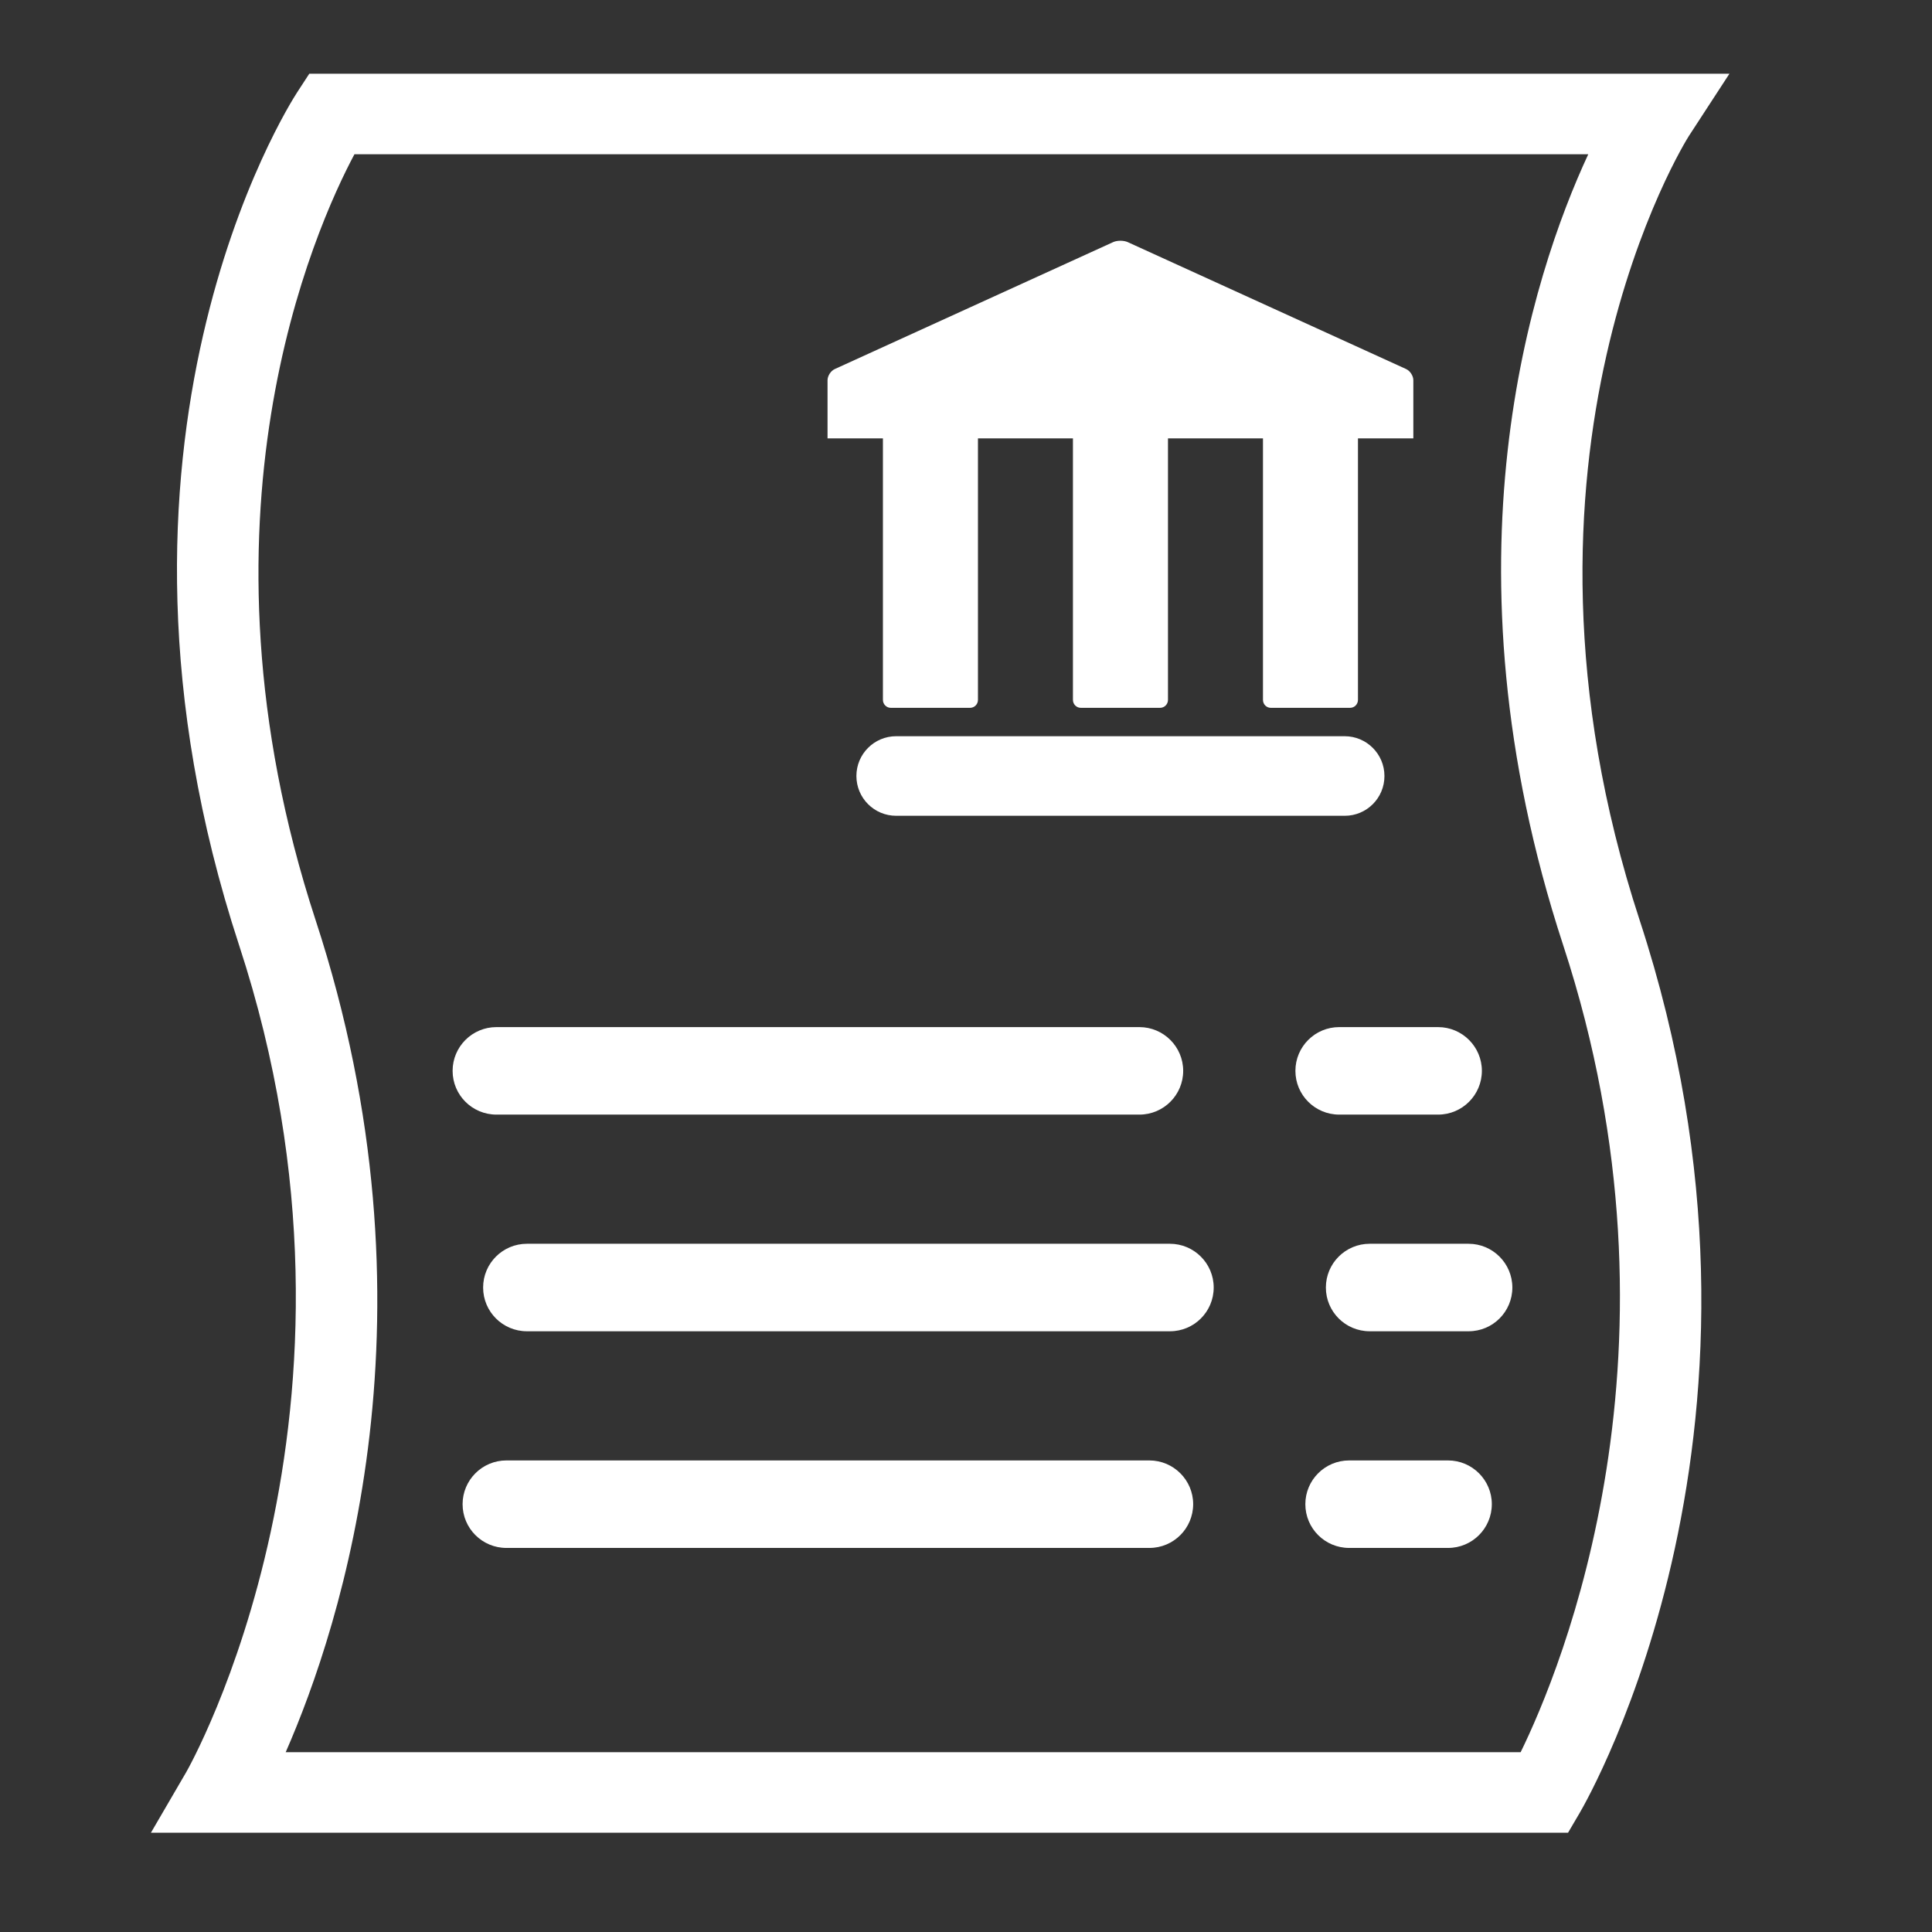 <svg height='100px' width='100px'  fill="#ffffff" xmlns="http://www.w3.org/2000/svg" xmlns:xlink="http://www.w3.org/1999/xlink" version="1.1" x="0px" y="0px" viewBox="0 0 48 48" enable-background="new 0 0 48 48" xml:space="preserve"><rect x="0" y="0" width="48" height="48" fill="#333333" stroke="none"/><g>
    <path d="M38.958,45.533H3.75l0.877-1.505c0.052-0.088,5.105-8.972,1.314-20.542c-4.093-12.489,1.22-20.851,1.447-21.2l0.296-0.454   h35.283L41.96,3.378c-0.05,0.076-5.003,7.95-1.223,19.485c4.083,12.46-1.26,21.785-1.489,22.176L38.958,45.533z M7.098,43.533   h30.682c0.991-2.023,4.341-10.028,1.058-20.047c-3.123-9.53-0.77-16.656,0.622-19.654H8.806c-0.977,1.833-4.229,9.065-0.964,19.031   C11.022,32.569,8.483,40.373,7.098,43.533z"></path></g><path d="M34.935,9.169l-6.918-3.154c-0.1-0.045-0.261-0.045-0.36,0L20.74,9.169c-0.1,0.045-0.18,0.17-0.18,0.278v1.445h1.376v6.497  c0,0.109,0.089,0.197,0.197,0.197H24.1c0.109,0,0.197-0.088,0.197-0.197v-6.497h2.36v6.497c0,0.109,0.088,0.197,0.197,0.197h1.967  c0.108,0,0.197-0.088,0.197-0.197v-6.497h2.36v6.497c0,0.109,0.087,0.197,0.196,0.197h1.967c0.109,0,0.197-0.088,0.197-0.197v-6.497  h0.196h1.18V9.448C35.115,9.339,35.034,9.215,34.935,9.169z"></path><path d="M33.41,20.268H22.265c-0.546,0-0.988-0.442-0.988-0.989l0,0c0-0.545,0.442-0.988,0.988-0.988h11.142  c0.546,0,0.989,0.443,0.989,0.988l0,0C34.397,19.826,33.955,20.268,33.41,20.268z"></path><path d="M28.308,27.692H12.334c-0.602,0-1.089-0.486-1.089-1.087l0,0c0-0.6,0.487-1.087,1.089-1.087h15.973  c0.601,0,1.089,0.488,1.089,1.087l0,0C29.396,27.205,28.909,27.692,28.308,27.692z"></path><path d="M35.729,27.692h-2.456c-0.602,0-1.089-0.486-1.089-1.087l0,0c0-0.6,0.487-1.087,1.089-1.087h2.455  c0.601,0,1.089,0.488,1.089,1.087l0,0C36.816,27.205,36.33,27.692,35.729,27.692z"></path><path d="M29.067,33.075H13.092c-0.602,0-1.089-0.486-1.089-1.087l0,0c0-0.6,0.487-1.087,1.089-1.087h15.973  c0.601,0,1.089,0.488,1.089,1.087l0,0C30.154,32.589,29.668,33.075,29.067,33.075z"></path><path d="M36.487,33.075H34.03c-0.602,0-1.089-0.486-1.089-1.087l0,0c0-0.6,0.487-1.087,1.089-1.087h2.455  c0.601,0,1.089,0.488,1.089,1.087l0,0C37.574,32.589,37.088,33.075,36.487,33.075z"></path><path d="M28.556,38.458H12.582c-0.602,0-1.089-0.486-1.089-1.087l0,0c0-0.6,0.487-1.087,1.089-1.087h15.973  c0.601,0,1.089,0.488,1.089,1.087l0,0C29.643,37.972,29.157,38.458,28.556,38.458z"></path><path d="M35.976,38.458h-2.456c-0.602,0-1.089-0.486-1.089-1.087l0,0c0-0.6,0.487-1.087,1.089-1.087h2.455  c0.601,0,1.089,0.488,1.089,1.087l0,0C37.063,37.972,36.577,38.458,35.976,38.458z"></path></svg>
